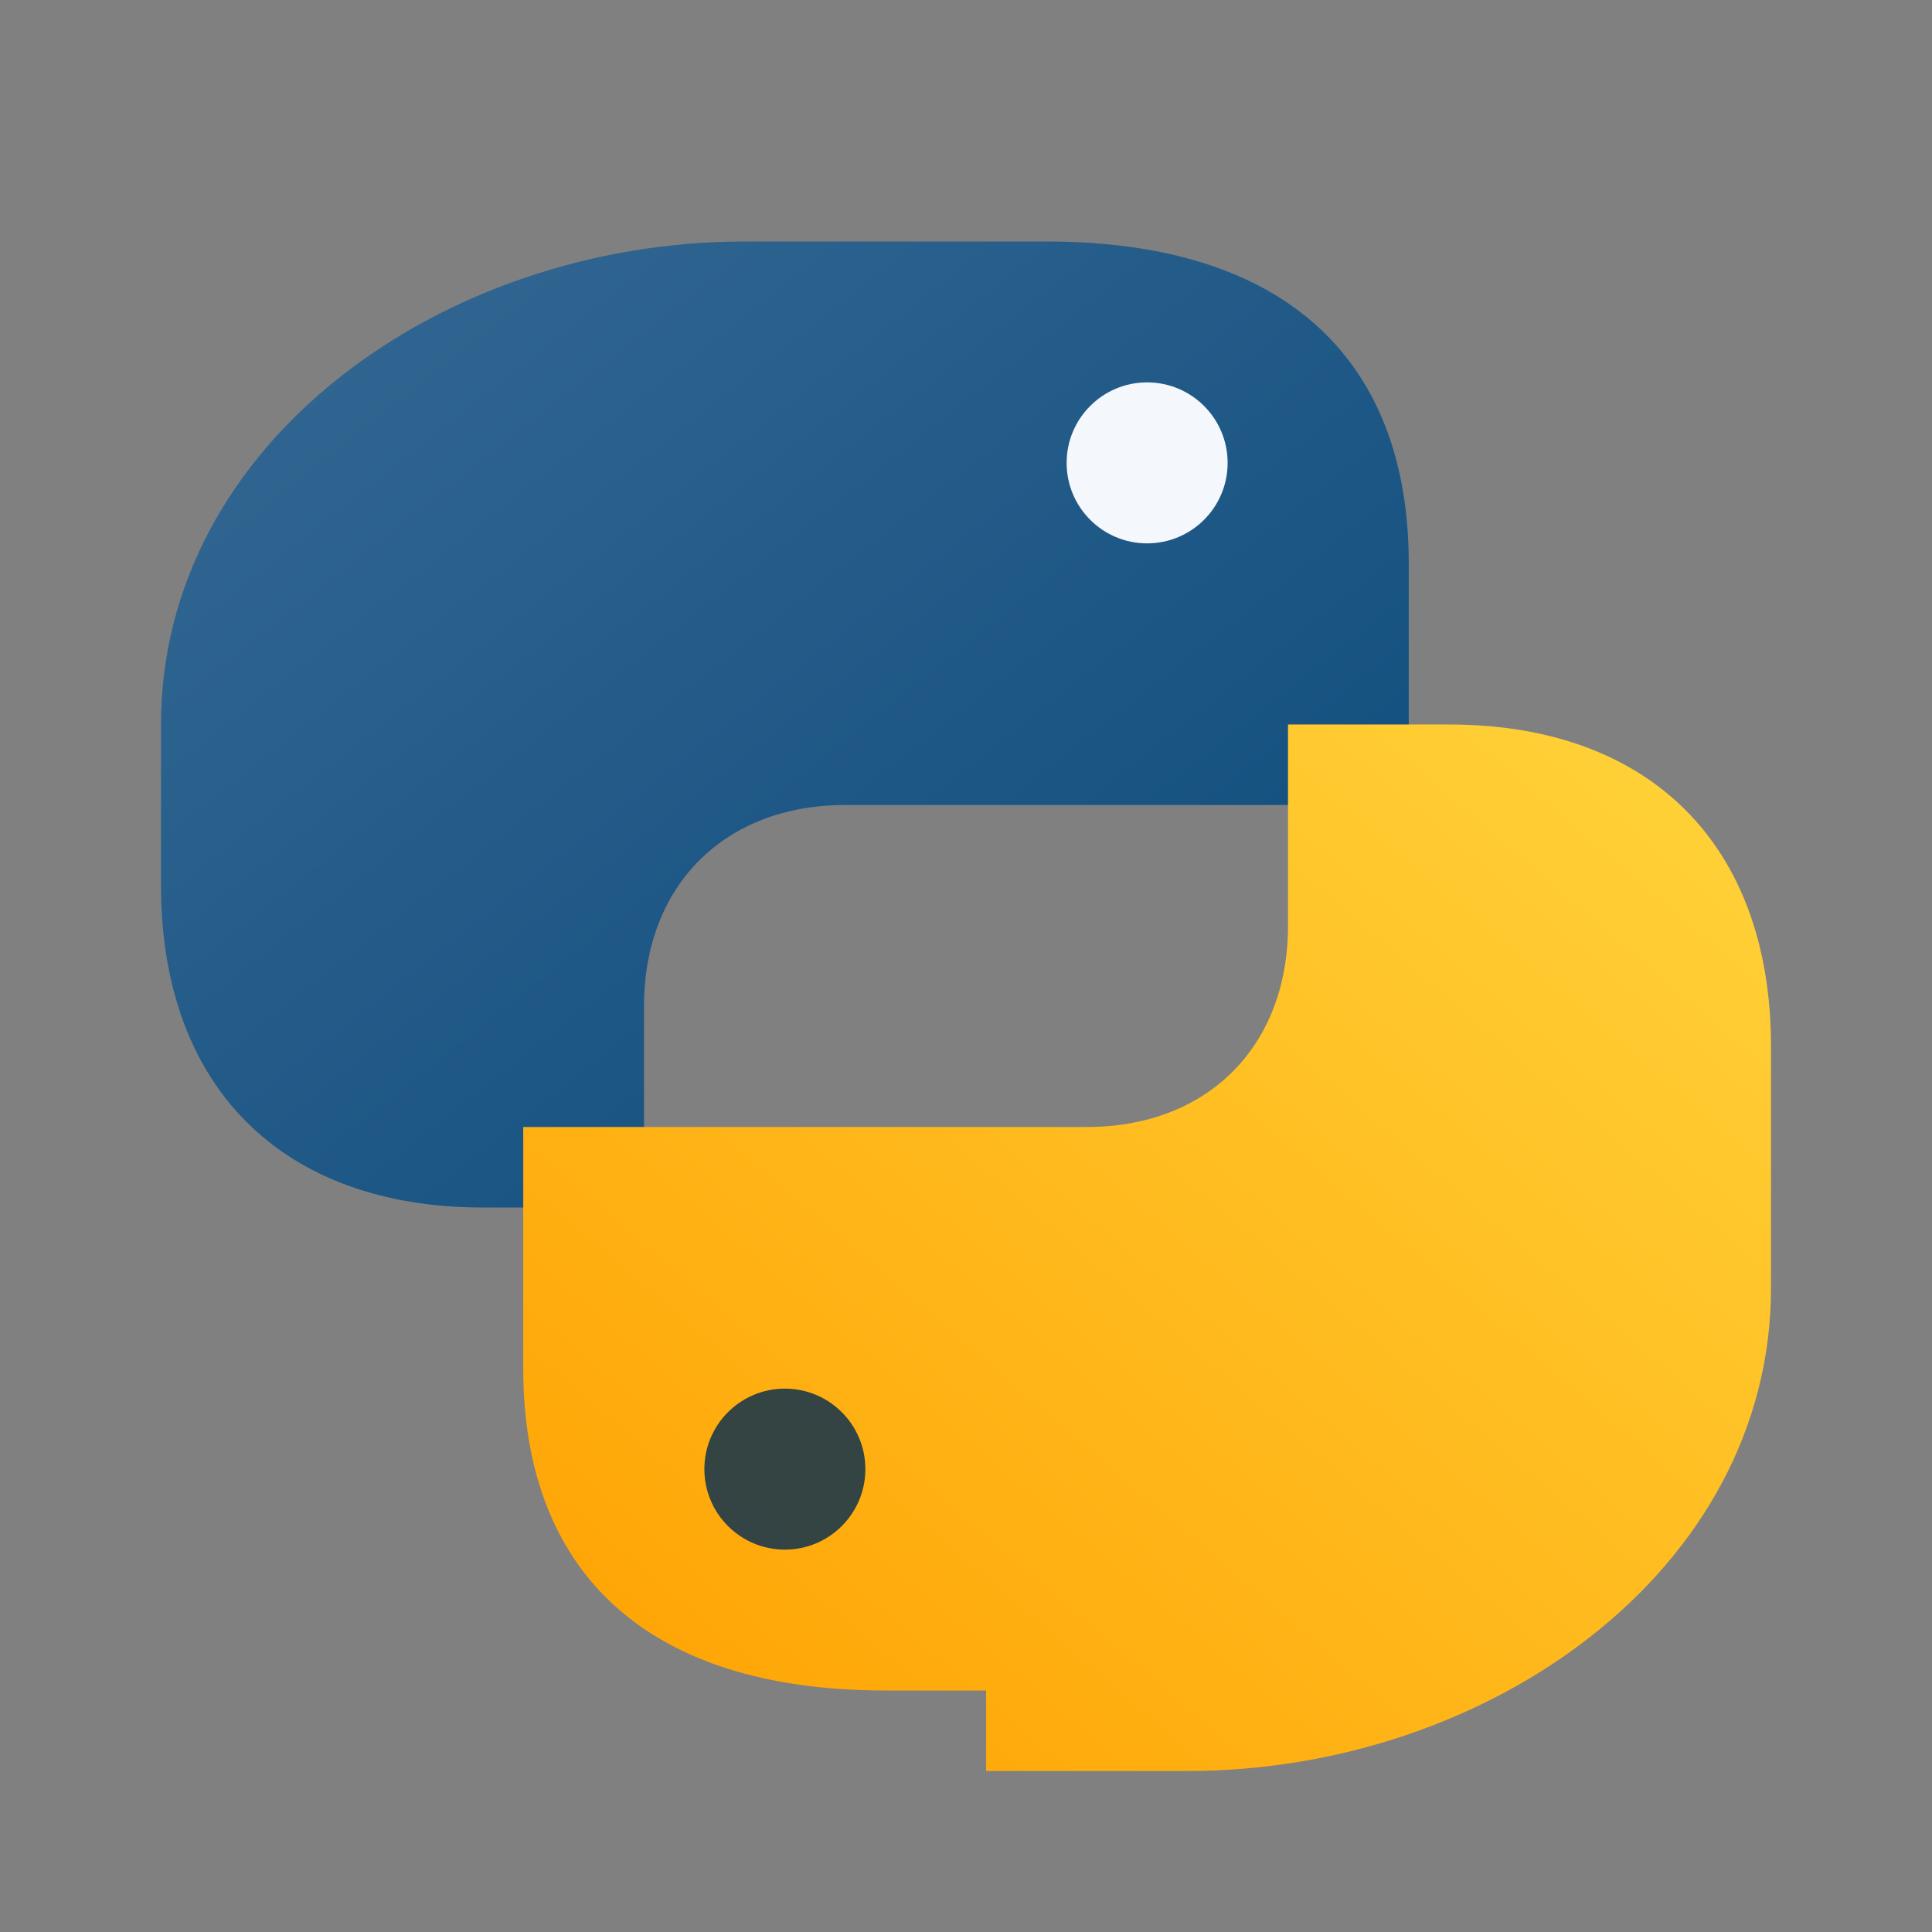 <svg width="48" height="48" viewBox="0 0 48 48" xmlns="http://www.w3.org/2000/svg" role="img" aria-labelledby="title">
  <rect x="0" y="0" width="48" height="48" fill="#808080" stroke="none"/>
  <title id="title">Python logo</title>
  <defs>
    <linearGradient id="pythonTop" x1="0%" y1="0%" x2="100%" y2="100%">
      <stop offset="0%" stop-color="#366994" />
      <stop offset="100%" stop-color="#0B4A7A" />
    </linearGradient>
    <linearGradient id="pythonBottom" x1="100%" y1="0%" x2="0%" y2="100%">
      <stop offset="0%" stop-color="#FFD43B" />
      <stop offset="100%" stop-color="#FFA000" />
    </linearGradient>
  </defs>
  <path d="M23.5 6H26c6 0 9 3 9 8v6H21c-3 0-5 2-5 5v5H12c-5 0-8-3-8-8V18C4 11 11 6 18.5 6H23.5Z" fill="url(#pythonTop)" />
  <circle cx="28.5" cy="11.5" r="2" fill="#F4F7FB" />
  <path d="M24.5 42H22c-6 0-9-3-9-8v-6h14c3 0 5-2 5-5v-5h4c5 0 8 3 8 8v6c0 7-7 12-14.5 12H24.5Z" fill="url(#pythonBottom)" />
  <circle cx="19.5" cy="36.5" r="2" fill="#11324D" opacity="0.85" />
</svg>
